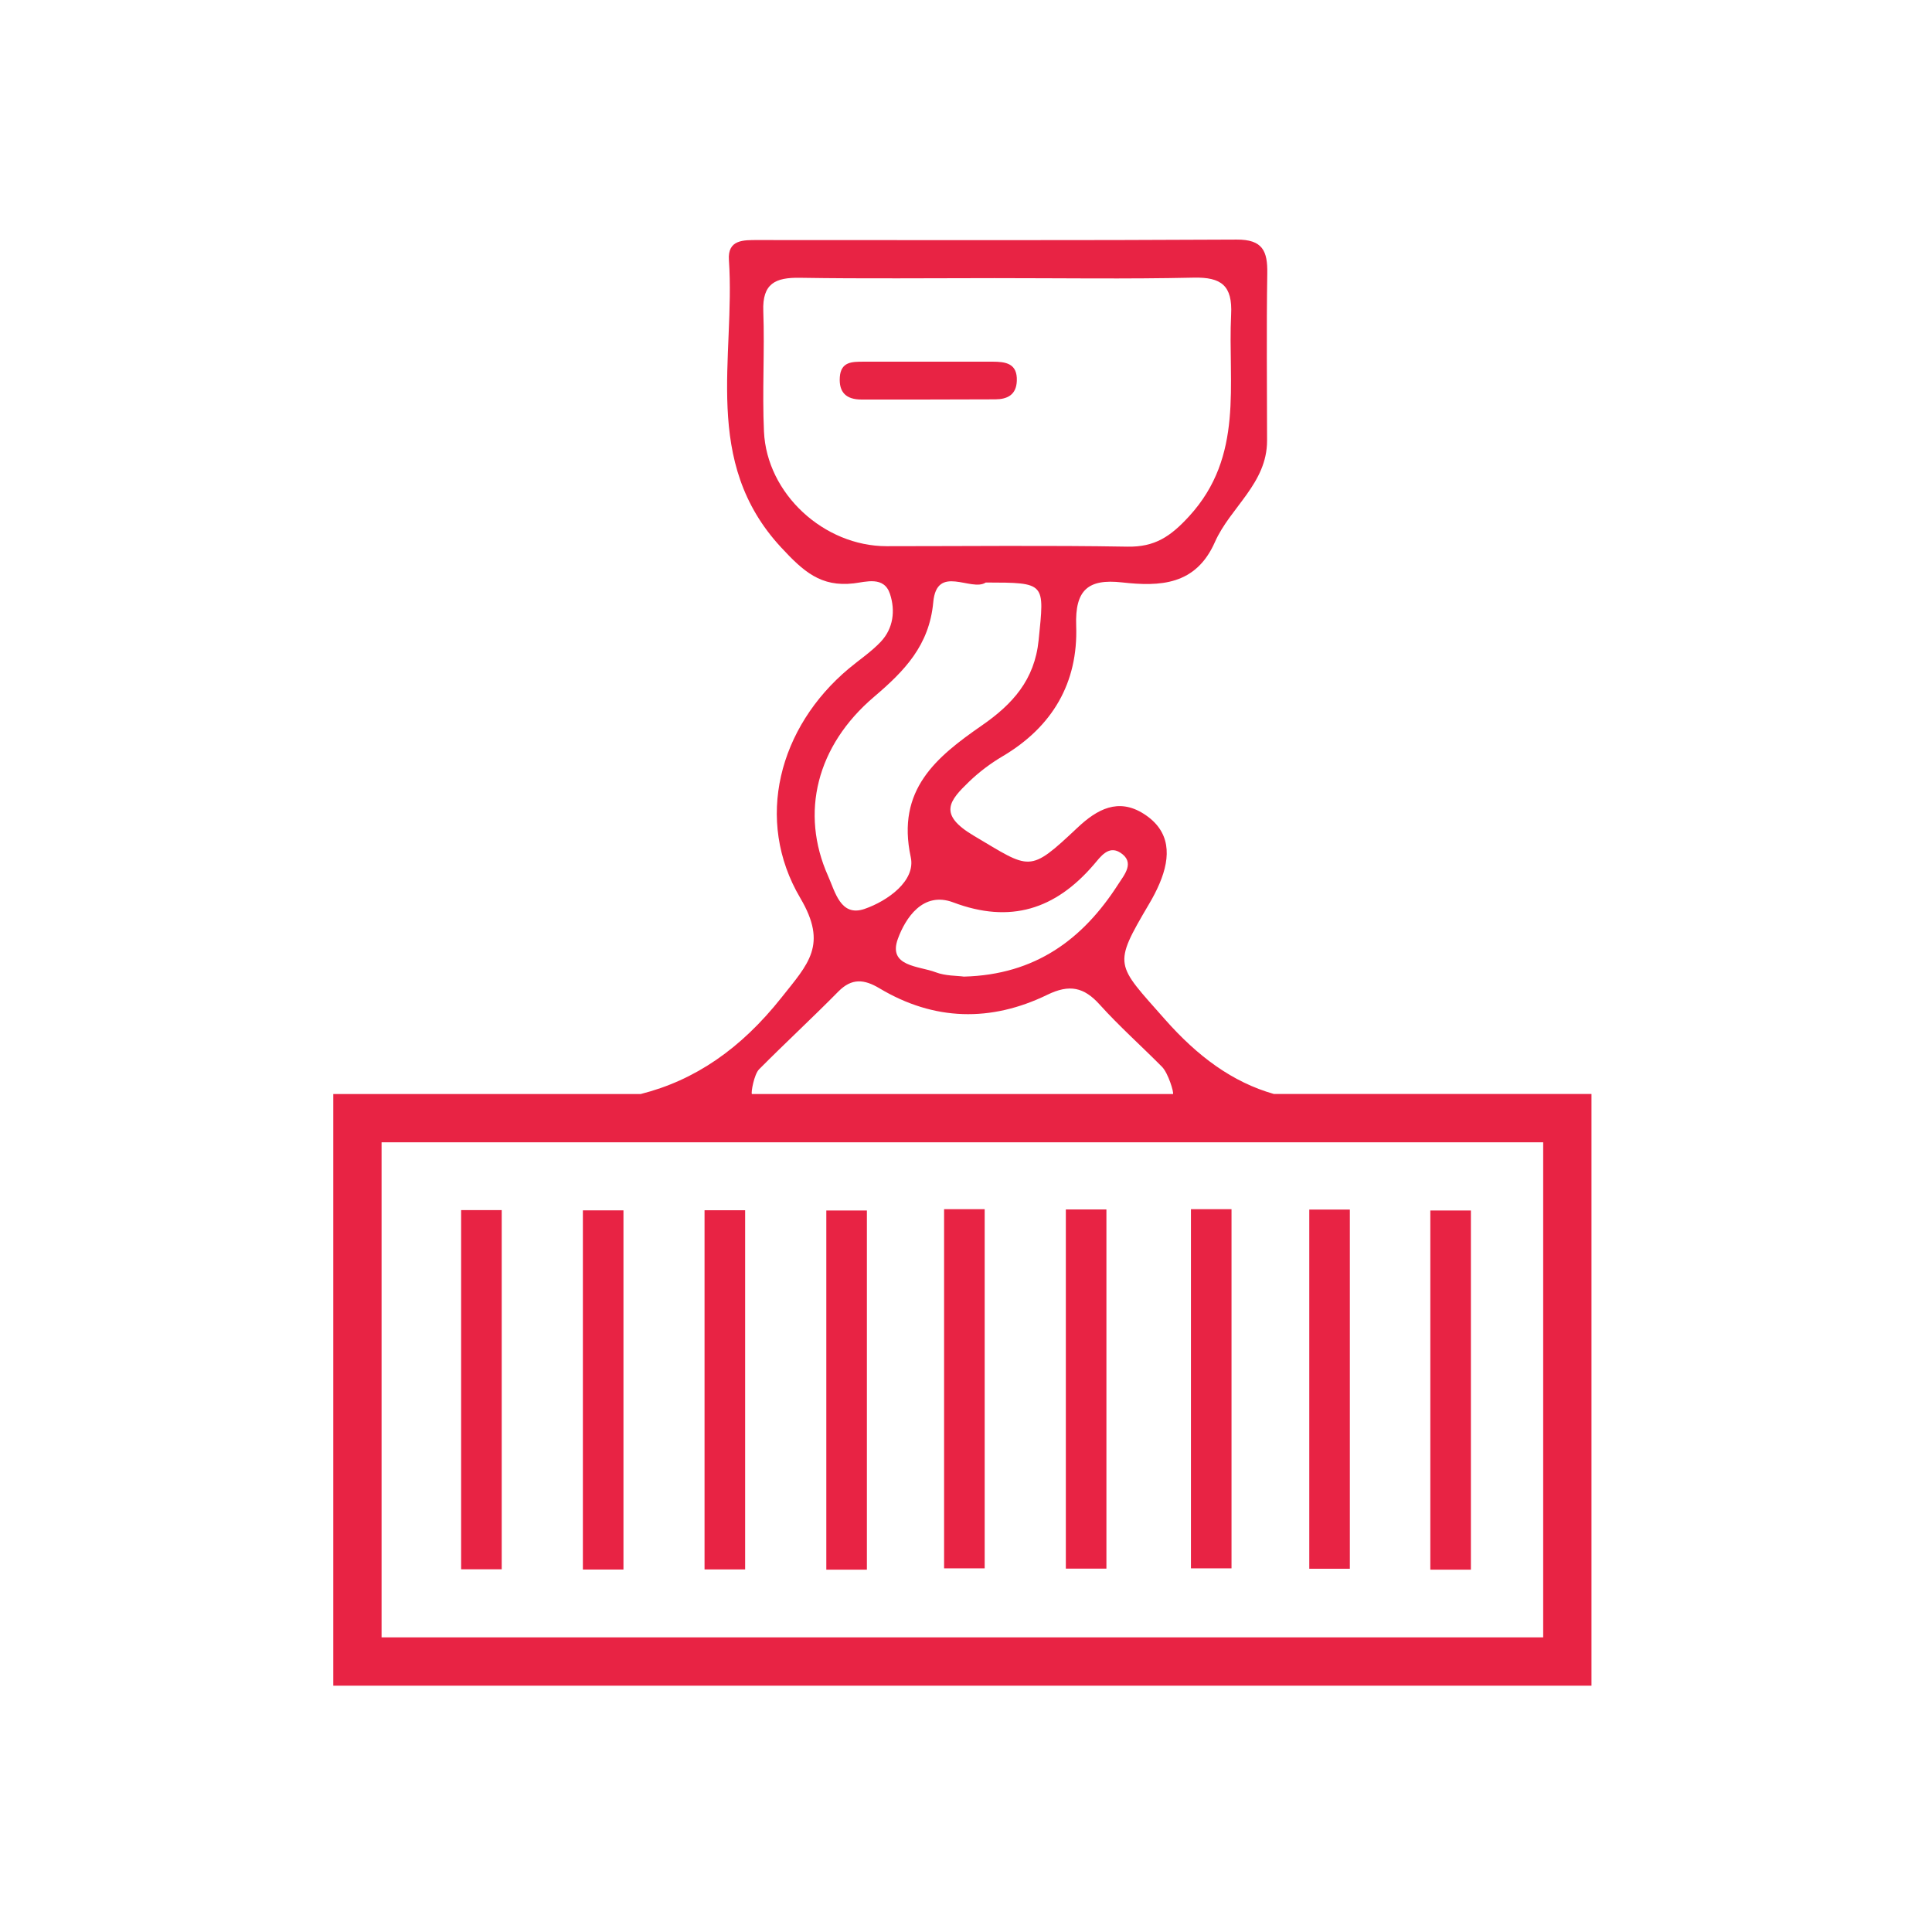 <?xml version="1.0" encoding="utf-8"?>
<!-- Generator: Adobe Illustrator 16.0.0, SVG Export Plug-In . SVG Version: 6.00 Build 0)  -->
<!DOCTYPE svg PUBLIC "-//W3C//DTD SVG 1.1//EN" "http://www.w3.org/Graphics/SVG/1.1/DTD/svg11.dtd">
<svg version="1.1" id="Layer_1" xmlns="http://www.w3.org/2000/svg" xmlns:xlink="http://www.w3.org/1999/xlink" x="0px" y="0px"
	 width="100px" height="100px" viewBox="0 0 100 100" enable-background="new 0 0 100 100" xml:space="preserve">
<g>
	<path fill-rule="evenodd" clip-rule="evenodd" fill="#E82344" d="M52.63,19.719c0.038-0.921-0.586-0.997-1.268-0.999
		c-1.114-0.002-2.229-0.001-3.342,0c-1.115,0.001-2.23-0.001-3.344,0.001c-0.573,0.001-1.149,0.001-1.207,0.793
		c-0.057,0.807,0.343,1.167,1.122,1.166c2.309-0.002,4.617,0.003,6.927-0.01C52.132,20.667,52.602,20.442,52.63,19.719z"/>
	<rect x="23.868" y="62.635" fill-rule="evenodd" clip-rule="evenodd" fill="#E82344" width="2.101" height="18.591"/>
	<rect x="30.17" y="62.648" fill-rule="evenodd" clip-rule="evenodd" fill="#E82344" width="2.1" height="18.591"/>
	<rect x="36.467" y="62.642" fill-rule="evenodd" clip-rule="evenodd" fill="#E82344" width="2.101" height="18.591"/>
	<rect x="42.77" y="62.655" fill-rule="evenodd" clip-rule="evenodd" fill="#E82344" width="2.1" height="18.591"/>
	<rect x="48.866" y="62.587" fill-rule="evenodd" clip-rule="evenodd" fill="#E82344" width="2.101" height="18.591"/>
	<rect x="55.168" y="62.601" fill-rule="evenodd" clip-rule="evenodd" fill="#E82344" width="2.1" height="18.591"/>
	<rect x="67.768" y="62.607" fill-rule="evenodd" clip-rule="evenodd" fill="#E82344" width="2.1" height="18.591"/>
	<rect x="61.643" y="62.587" fill-rule="evenodd" clip-rule="evenodd" fill="#E82344" width="2.1" height="18.591"/>
	<rect x="74.033" y="62.655" fill-rule="evenodd" clip-rule="evenodd" fill="#E82344" width="2.1" height="18.591"/>
	<path fill-rule="evenodd" clip-rule="evenodd" fill="#E82344" d="M65.938,56.625c-2.147-0.611-3.949-1.945-5.646-3.869
		c-2.55-2.892-2.712-2.744-0.819-5.962c0.204-0.343,0.392-0.701,0.547-1.068c0.591-1.395,0.58-2.712-0.82-3.603
		c-1.316-0.836-2.411-0.242-3.432,0.72c-2.531,2.383-2.419,2.157-5.365,0.414c-1.872-1.109-1.265-1.814-0.233-2.808
		c0.516-0.495,1.104-0.938,1.721-1.302c2.581-1.525,3.917-3.803,3.812-6.76c-0.066-1.851,0.617-2.438,2.369-2.242
		c1.966,0.22,3.822,0.154,4.812-2.089c0.794-1.795,2.697-3.029,2.699-5.243c0-2.888-0.035-5.775,0.011-8.662
		c0.019-1.153-0.235-1.759-1.588-1.75c-8.26,0.047-16.518,0.023-24.778,0.024c-0.738,0-1.573-0.034-1.5,1.031
		c0.345,5.047-1.433,10.424,2.707,14.883c1.143,1.232,2.045,2.055,3.755,1.856c0.628-0.073,1.566-0.392,1.875,0.547
		c0.283,0.858,0.179,1.782-0.48,2.479c-0.49,0.518-1.098,0.923-1.651,1.384c-3.616,3.028-4.9,7.833-2.511,11.878
		c1.434,2.428,0.414,3.4-0.97,5.146c-2.107,2.661-4.488,4.289-7.288,4.997H17.25V87.25h65.125V56.625H65.938z M56.608,44.761
		c0.351-0.41,0.761-1.017,1.369-0.634c0.796,0.502,0.212,1.158-0.098,1.642c-1.822,2.841-4.281,4.684-7.986,4.78
		c-0.37-0.051-0.956-0.031-1.463-0.225c-0.871-0.333-2.488-0.285-1.954-1.737c0.383-1.041,1.283-2.477,2.867-1.878
		C52.296,47.822,54.626,47.066,56.608,44.761z M45.891,28.271c-3.243-0.001-6.203-2.712-6.348-5.935
		c-0.096-2.074,0.041-4.158-0.035-6.233c-0.054-1.432,0.627-1.745,1.892-1.725c3.356,0.054,6.715,0.018,10.073,0.018
		c3.436,0,6.873,0.051,10.309-0.025c1.437-0.032,2.016,0.408,1.941,1.908c-0.177,3.595,0.688,7.323-2.177,10.446
		c-0.966,1.053-1.774,1.594-3.188,1.57C54.203,28.223,50.047,28.272,45.891,28.271z M45.236,36.072
		c1.567-1.333,2.863-2.656,3.069-4.899c0.182-2,1.971-0.525,2.718-1.022c3.128,0.007,3.037-0.002,2.737,2.981
		c-0.208,2.061-1.351,3.317-2.929,4.411c-2.358,1.637-4.448,3.324-3.69,6.826c0.265,1.228-1.208,2.268-2.389,2.676
		c-1.246,0.432-1.525-0.892-1.894-1.711C41.406,42.077,42.263,38.6,45.236,36.072z M39.289,55.348
		c1.35-1.361,2.76-2.663,4.105-4.028c0.699-0.708,1.343-0.634,2.128-0.165c2.829,1.692,5.771,1.754,8.695,0.331
		c1.138-0.552,1.888-0.396,2.706,0.515c1.015,1.126,2.157,2.14,3.224,3.219c0.322,0.327,0.623,1.339,0.567,1.406H38.918
		C38.862,56.556,39.033,55.606,39.289,55.348z M79.875,84.75H19.75V59.125h60.125V84.75z"/>
</g>
</svg>
